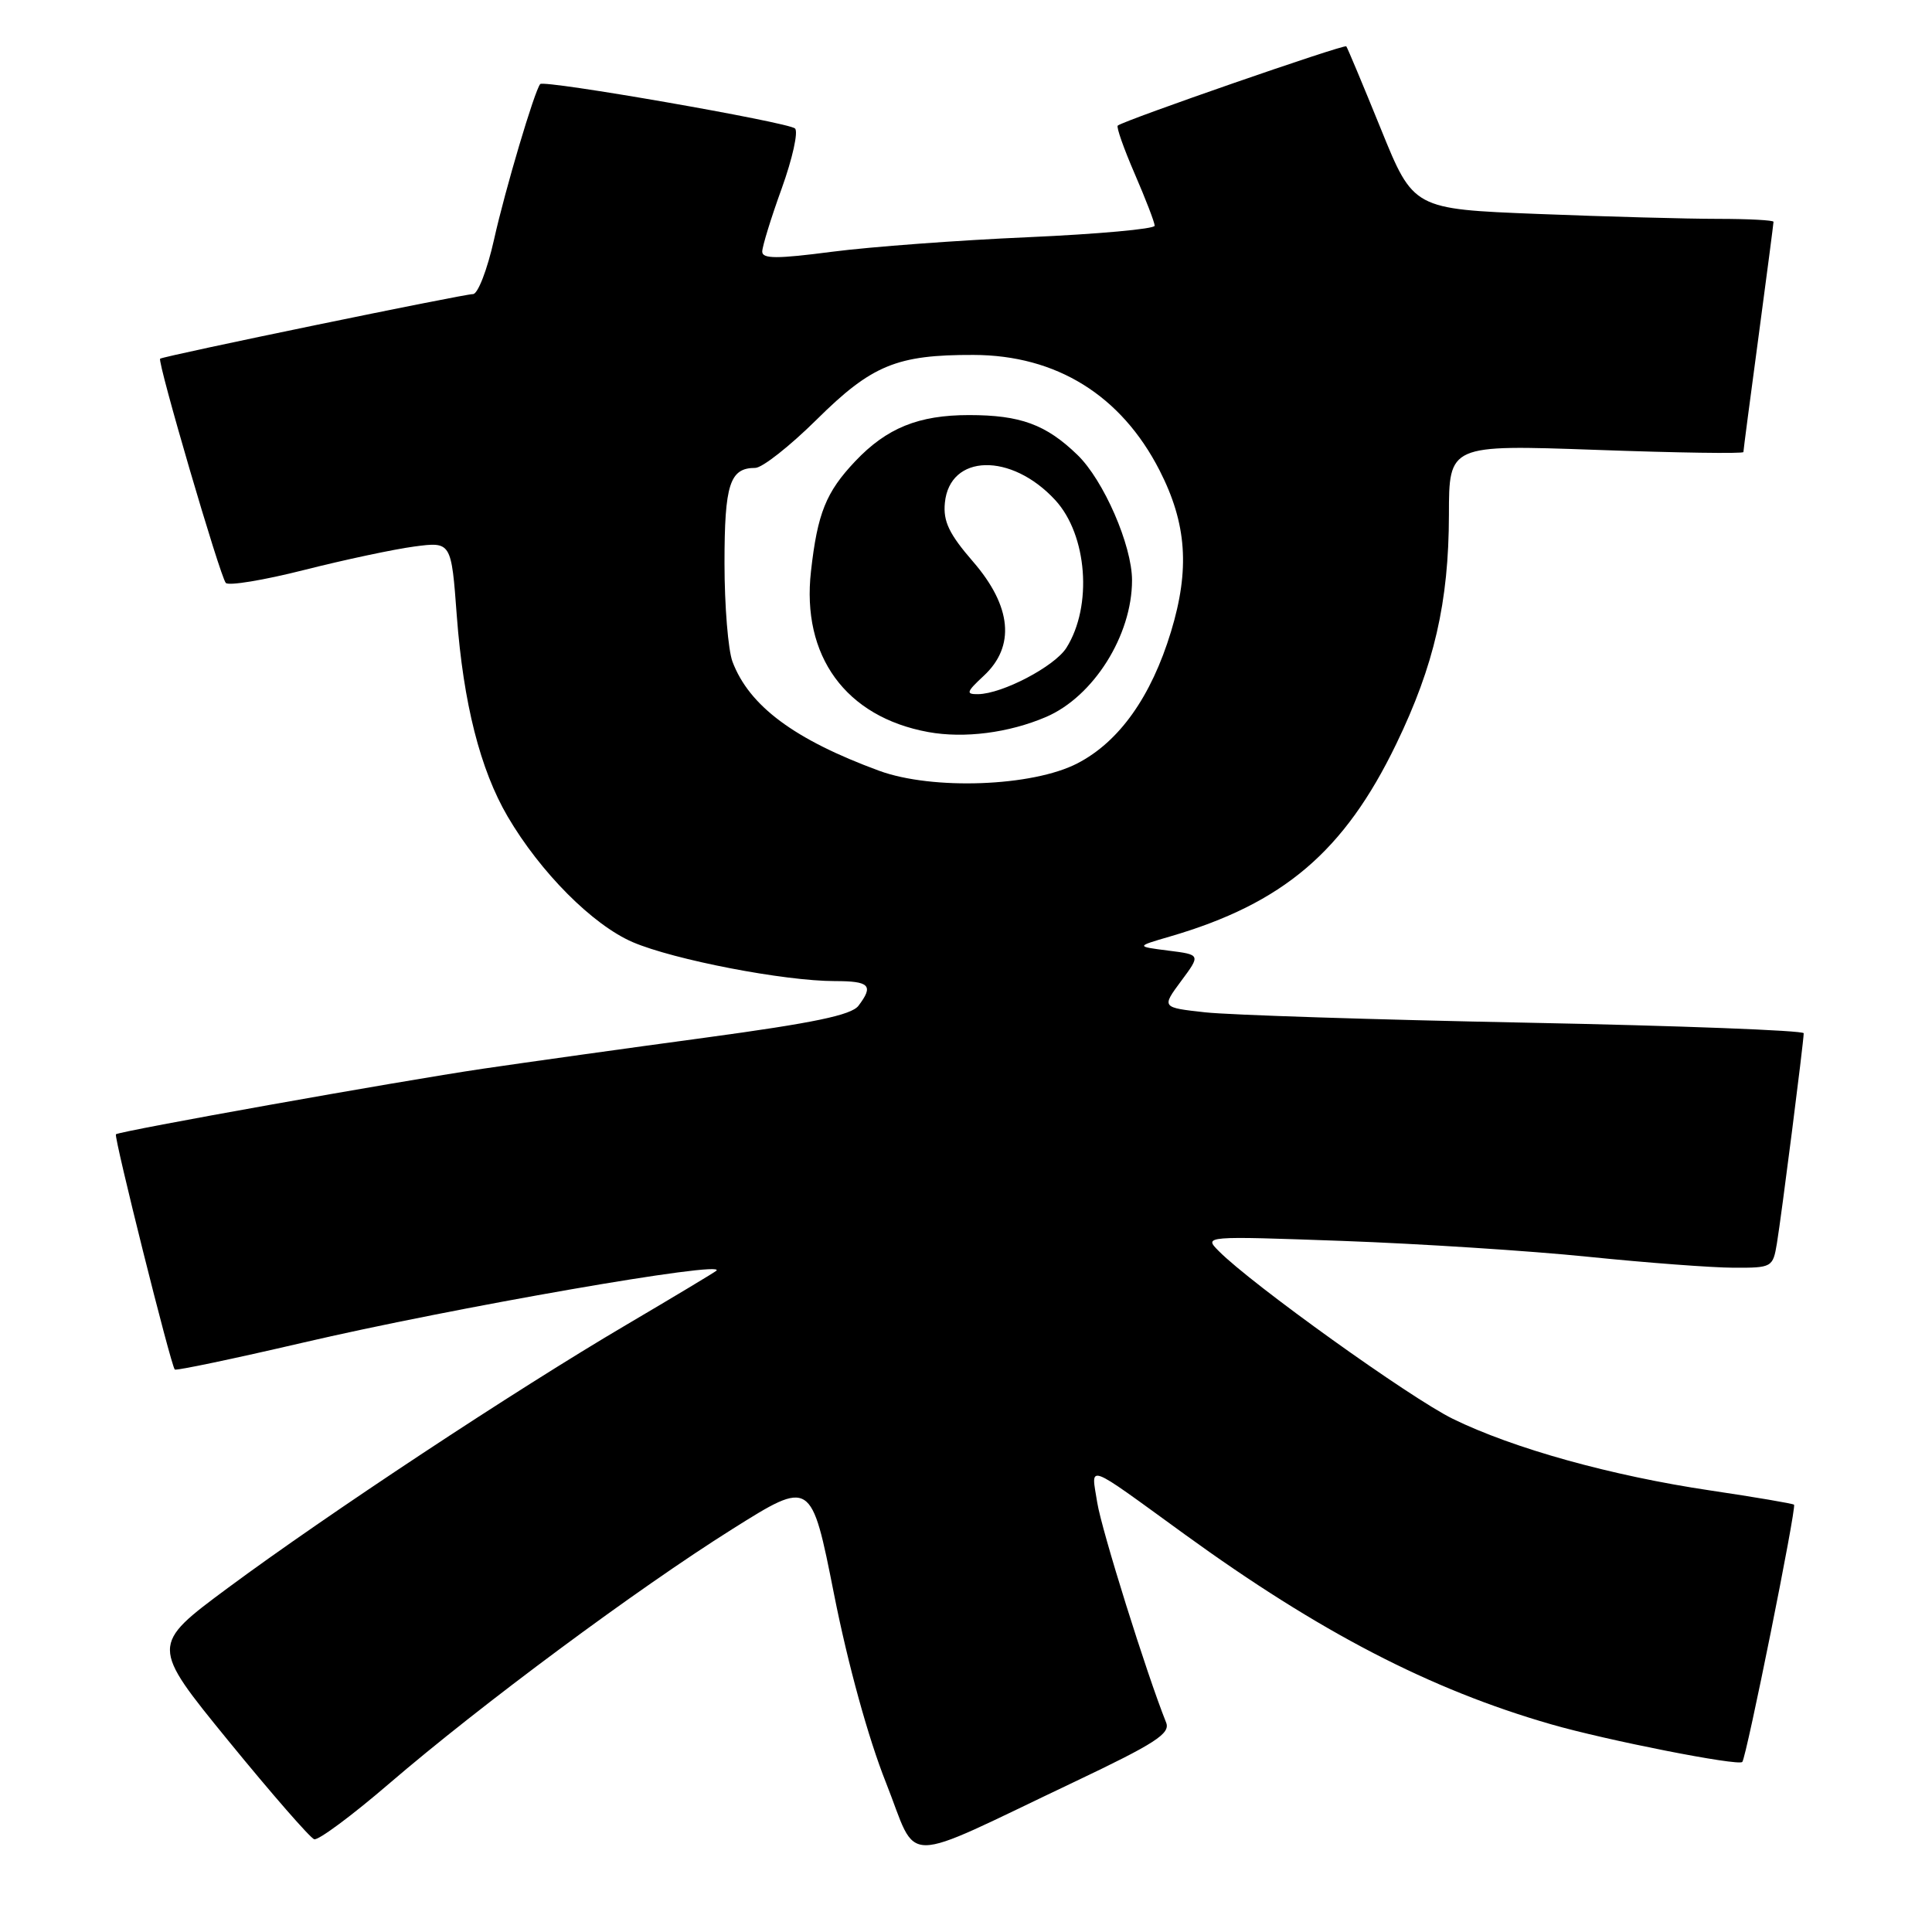 <?xml version="1.0" encoding="UTF-8" standalone="no"?>
<!DOCTYPE svg PUBLIC "-//W3C//DTD SVG 1.1//EN" "http://www.w3.org/Graphics/SVG/1.1/DTD/svg11.dtd" >
<svg xmlns="http://www.w3.org/2000/svg" xmlns:xlink="http://www.w3.org/1999/xlink" version="1.1" viewBox="0 0 256 256">
 <g >
 <path fill="currentColor"
d=" M 142.36 236.11 C 153.09 231.01 155.10 229.71 154.52 228.25 C 151.91 221.73 145.97 202.74 145.39 199.10 C 144.58 193.95 143.59 193.60 156.98 203.31 C 174.84 216.26 189.49 223.86 205.50 228.47 C 212.82 230.59 230.30 234.03 230.86 233.47 C 231.40 232.93 238.07 199.74 237.72 199.38 C 237.56 199.23 232.58 198.38 226.66 197.50 C 213.52 195.55 200.52 191.93 192.50 188.00 C 186.86 185.23 165.88 170.20 161.50 165.78 C 159.50 163.77 159.50 163.77 177.95 164.43 C 188.10 164.80 202.73 165.74 210.45 166.53 C 218.18 167.32 226.84 167.97 229.70 167.98 C 234.80 168.00 234.92 167.93 235.45 164.75 C 236.04 161.21 239.00 138.01 239.00 136.91 C 239.00 136.54 222.46 135.91 202.25 135.51 C 182.04 135.11 162.89 134.49 159.70 134.14 C 153.91 133.50 153.91 133.50 156.50 130.00 C 159.10 126.50 159.10 126.50 154.80 125.96 C 150.50 125.41 150.50 125.41 155.00 124.10 C 170.03 119.72 178.12 112.84 185.01 98.58 C 190.04 88.18 191.97 79.78 191.99 68.21 C 192.00 58.92 192.00 58.92 211.50 59.61 C 222.22 60.00 231.00 60.13 231.01 59.90 C 231.01 59.68 231.91 52.81 233.01 44.64 C 234.10 36.47 235.00 29.61 235.00 29.39 C 235.00 29.18 231.70 29.00 227.66 29.00 C 223.62 29.00 212.89 28.71 203.80 28.35 C 187.28 27.70 187.28 27.70 182.98 17.10 C 180.61 11.27 178.55 6.34 178.39 6.14 C 178.14 5.82 149.04 15.91 148.11 16.64 C 147.89 16.81 148.91 19.69 150.36 23.04 C 151.81 26.39 153.00 29.48 153.00 29.91 C 153.00 30.34 145.46 31.02 136.25 31.43 C 127.04 31.83 115.34 32.70 110.25 33.36 C 102.97 34.31 101.00 34.31 101.00 33.34 C 101.00 32.67 102.16 28.89 103.59 24.95 C 105.01 21.00 105.80 17.44 105.34 17.02 C 104.41 16.19 72.08 10.55 71.58 11.14 C 70.83 12.02 66.93 25.14 65.46 31.75 C 64.57 35.74 63.31 38.99 62.67 38.97 C 61.51 38.95 21.76 47.15 21.22 47.53 C 20.80 47.83 29.16 76.40 29.92 77.24 C 30.29 77.65 34.95 76.88 40.28 75.53 C 45.61 74.18 52.18 72.78 54.88 72.42 C 59.80 71.77 59.80 71.77 60.53 81.63 C 61.40 93.18 63.63 101.98 67.27 108.20 C 71.61 115.60 78.53 122.55 83.84 124.84 C 89.30 127.18 103.91 130.00 110.63 130.00 C 115.24 130.00 115.79 130.58 113.75 133.27 C 112.81 134.51 107.80 135.55 93.50 137.49 C 83.05 138.90 69.78 140.76 64.00 141.61 C 52.89 143.25 15.79 149.88 15.36 150.30 C 15.06 150.61 22.66 181.01 23.16 181.47 C 23.34 181.64 30.93 180.05 40.00 177.94 C 59.91 173.29 96.51 166.92 94.92 168.38 C 94.69 168.59 89.33 171.81 83.00 175.54 C 68.23 184.23 43.36 200.66 30.22 210.39 C 19.94 218.01 19.94 218.01 30.29 230.70 C 35.99 237.68 41.09 243.53 41.63 243.71 C 42.17 243.89 46.63 240.58 51.55 236.35 C 63.74 225.88 84.39 210.56 97.04 202.61 C 107.50 196.04 107.50 196.04 110.52 211.27 C 112.36 220.55 115.04 230.28 117.38 236.17 C 121.79 247.28 118.81 247.29 142.36 236.11 Z  M 116.49 102.13 C 105.26 98.00 99.28 93.55 97.06 87.68 C 96.48 86.14 96.00 80.26 96.00 74.63 C 96.00 64.17 96.70 62.00 100.07 62.00 C 101.00 62.00 104.66 59.11 108.22 55.59 C 115.51 48.37 118.84 47.00 129.00 47.03 C 139.98 47.06 148.56 52.38 153.65 62.33 C 157.25 69.38 157.68 75.42 155.16 83.71 C 152.54 92.32 148.30 98.29 142.76 101.15 C 136.82 104.23 123.54 104.72 116.49 102.13 Z  M 138.61 95.00 C 144.90 92.30 150.00 84.19 150.00 76.89 C 150.00 72.27 146.23 63.61 142.75 60.26 C 138.59 56.24 135.20 55.00 128.40 55.00 C 121.71 55.00 117.49 56.71 113.31 61.13 C 109.45 65.21 108.32 68.01 107.46 75.69 C 106.18 86.93 112.06 95.00 123.00 97.00 C 127.77 97.87 133.68 97.11 138.61 95.00 Z  M 130.35 89.55 C 134.56 85.65 134.06 80.35 128.95 74.44 C 125.76 70.76 124.96 69.09 125.20 66.63 C 125.83 60.13 133.99 59.93 139.83 66.27 C 144.07 70.88 144.79 80.30 141.31 85.83 C 139.77 88.29 132.82 91.94 129.60 91.98 C 127.95 92.00 128.05 91.69 130.35 89.55 Z "/>
</g>
</svg>